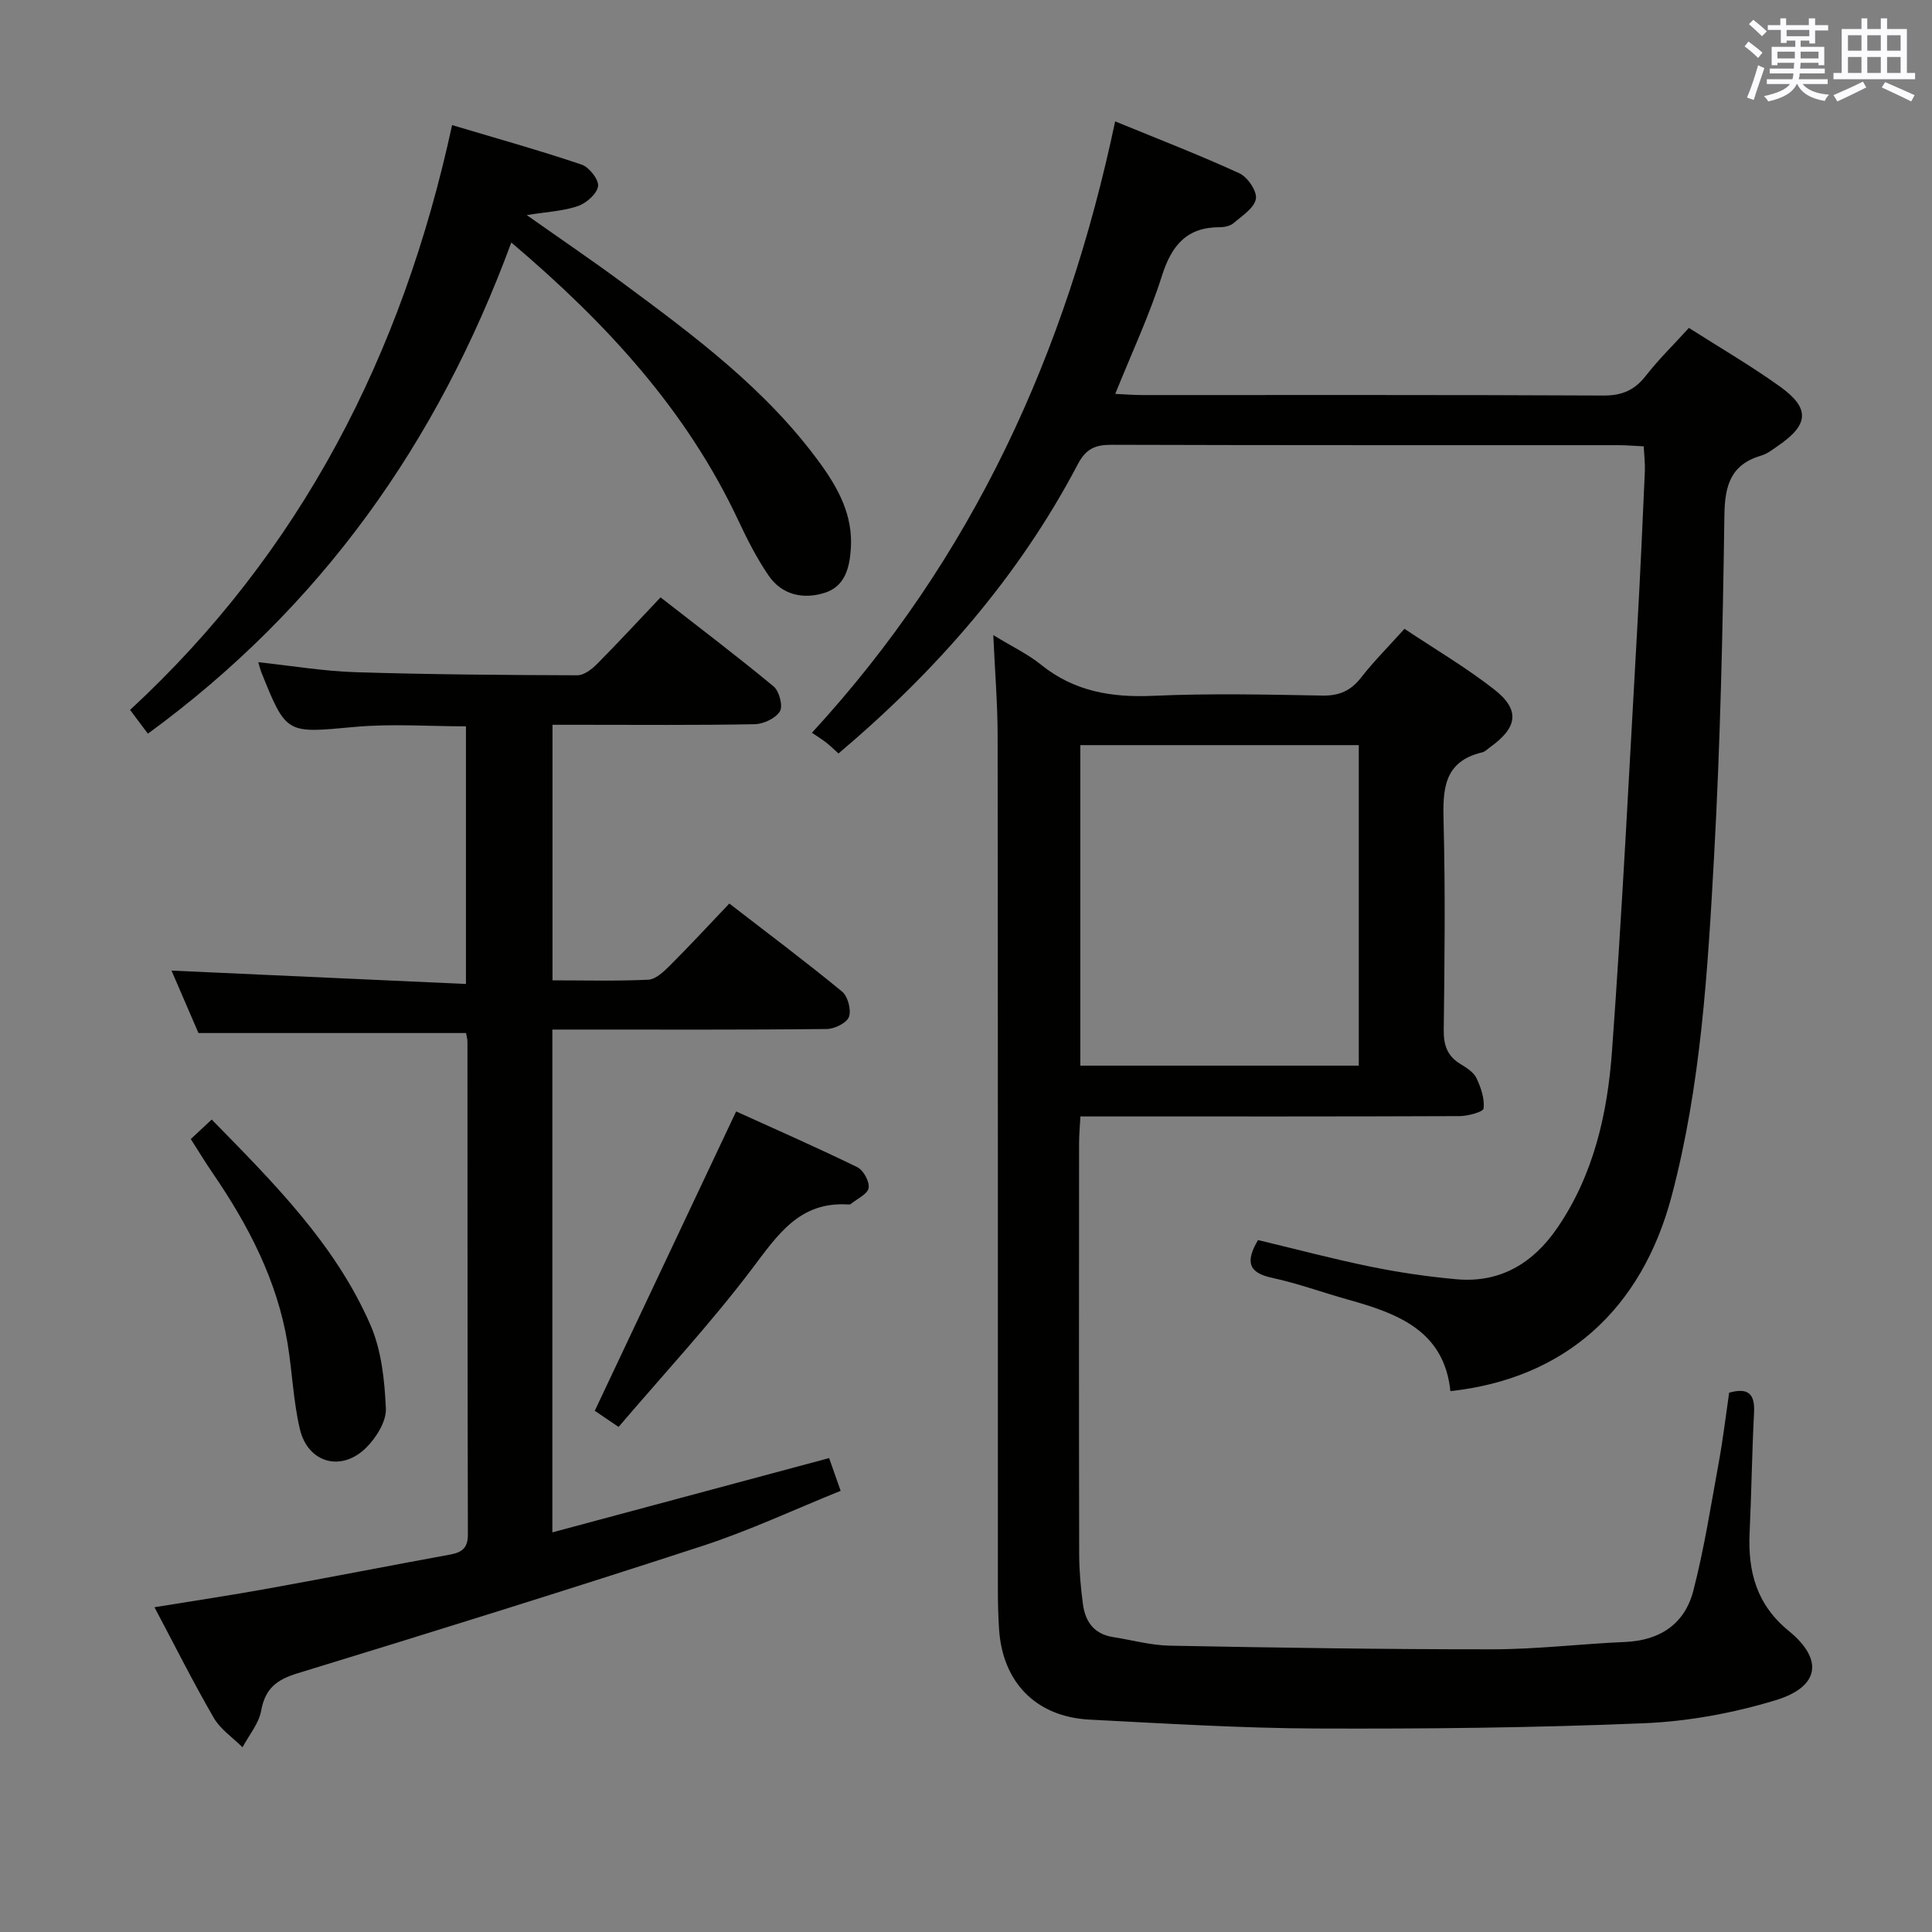 <svg enable-background="new 0 0 400 400" viewBox="0 0 400 400" xmlns="http://www.w3.org/2000/svg"><rect x="0" y="0" width="400" height="400" fill="#808080" stroke="none"/><g fill="#010100"><path d="m205.65 131.49c3.99 2.44 7.19 3.95 9.86 6.11 6.88 5.56 14.61 6.85 23.25 6.46 11.64-.52 23.32-.27 34.98-.05 3.52.07 5.91-.98 8.05-3.72 2.65-3.39 5.72-6.46 8.99-10.1 6.3 4.2 12.75 7.99 18.59 12.56 5.39 4.22 4.85 7.86-.84 11.93-.54.39-1.05.95-1.66 1.09-8.04 1.9-8.17 7.75-7.99 14.47.37 14.32.21 28.66.03 42.98-.04 3.17.73 5.41 3.44 7.06 1.26.77 2.73 1.69 3.33 2.92.93 1.94 1.7 4.25 1.49 6.29-.07.72-3.23 1.58-4.99 1.59-24.16.1-48.32.07-72.48.07-1.82 0-3.64 0-6.01 0-.11 2.04-.28 3.81-.28 5.58-.02 28.32-.04 56.65.02 84.97.01 3.48.32 6.98.78 10.43.47 3.59 2.31 6.19 6.2 6.8 3.93.62 7.85 1.71 11.79 1.79 22.3.42 44.61.77 66.92.75 9.12-.01 18.24-1.13 27.37-1.52 7.22-.31 12.31-3.76 14.08-10.55 2.28-8.79 3.67-17.82 5.31-26.77.86-4.72 1.42-9.49 2.12-14.29 3.91-1.09 5.35.2 5.16 4.07-.43 8.3-.54 16.62-.92 24.92-.37 8.03 1.41 14.87 8.1 20.33 7.25 5.92 6.39 11.58-2.71 14.35-8.78 2.67-18.11 4.39-27.27 4.77-22.61.94-45.27 1.18-67.91 1.09-15.62-.07-31.24-1.04-46.85-1.84-11.1-.57-18.07-7.72-18.76-18.81-.17-2.66-.24-5.32-.24-7.99-.01-58.98.02-117.96-.05-176.94-.01-6.59-.56-13.21-.9-20.8zm18.02 89.14h57.65c0-22.28 0-44.19 0-66.36-19.31 0-38.34 0-57.65 0z"/><path d="m349.67 67.89c6.37 4.07 12.86 7.83 18.92 12.19 6.22 4.48 5.91 7.86-.48 12.23-1.09.75-2.2 1.64-3.43 2-6.32 1.85-7.58 6.14-7.66 12.33-.34 23.63-.84 47.27-2.15 70.86-1.31 23.54-2.69 47.14-8.77 70.12-6.24 23.59-22.18 37.82-45.81 40.4-1.29-12.51-10.89-16.07-21.13-18.93-5.27-1.47-10.45-3.38-15.79-4.53-4.92-1.05-5.55-3.33-2.91-7.82 7.71 1.84 15.51 3.92 23.42 5.53 5.84 1.19 11.78 2.06 17.72 2.59 8.97.79 15.77-3.3 20.75-10.53 7.6-11.04 10.46-23.76 11.4-36.73 2.12-29.18 3.57-58.41 5.23-87.63.61-10.79 1.09-21.59 1.57-32.38.07-1.62-.14-3.25-.24-5.18-1.95-.09-3.57-.24-5.19-.24-35-.01-69.99.03-104.99-.08-3.35-.01-5.28.8-6.96 3.99-12.25 23.31-29.26 42.75-49.57 59.92-.85-.76-1.62-1.53-2.48-2.21-.79-.63-1.66-1.15-3.02-2.08 33.35-36.24 52.68-78.71 62.78-126.58 9.06 3.72 17.52 6.98 25.74 10.76 1.7.78 3.68 3.73 3.4 5.29-.35 1.9-2.86 3.5-4.62 5.01-.68.59-1.87.85-2.82.85-6.87-.02-10.01 3.75-12.01 10.05-2.59 8.17-6.26 15.99-9.67 24.46 2.11.1 3.85.24 5.59.24 31.83.01 63.66-.06 95.49.1 3.92.02 6.51-1.15 8.85-4.19 2.64-3.38 5.76-6.41 8.84-9.81z"/><path d="m171.66 301.88c.77 2.17 1.42 4.03 2.39 6.78-9.55 3.85-18.83 8.21-28.5 11.37-27.91 9.11-55.94 17.83-84.01 26.43-4.3 1.32-6.65 3.17-7.47 7.72-.48 2.67-2.52 5.06-3.86 7.58-2.02-2.02-4.58-3.72-5.96-6.11-4.22-7.29-8-14.83-12.27-22.89 8.24-1.34 15.91-2.49 23.53-3.87 12.57-2.27 25.1-4.73 37.66-7.03 2.47-.45 3.71-1.34 3.7-4.18-.09-33.99-.07-67.99-.09-101.98 0-.63-.2-1.27-.29-1.82-18.4 0-36.61 0-55.4 0-1.75-4.05-3.77-8.73-5.58-12.93 20.26.92 40.41 1.84 60.96 2.77 0-18.33 0-35.57 0-53.34-7.67 0-15.46-.58-23.14.13-14.06 1.3-14.03 1.61-19.26-11.42-.18-.46-.29-.94-.6-1.99 6.89.74 13.5 1.86 20.14 2.07 15.31.48 30.63.59 45.94.64 1.37 0 2.99-1.26 4.07-2.35 4.33-4.36 8.5-8.89 13.14-13.78 7.85 6.12 15.77 12.11 23.41 18.44 1.17.97 1.97 4.07 1.3 5.16-.9 1.45-3.4 2.63-5.24 2.66-11.99.23-23.99.12-35.99.12-1.82 0-3.64 0-5.85 0v52.91c6.61 0 13.22.18 19.81-.13 1.51-.07 3.16-1.6 4.38-2.82 4.11-4.1 8.05-8.36 12.42-12.95 7.99 6.17 15.81 12.03 23.35 18.23 1.2.99 1.94 3.82 1.41 5.24-.47 1.27-2.99 2.49-4.62 2.51-16.99.18-33.99.11-50.99.11-1.81 0-3.62 0-5.79 0v104.1c19.08-5.11 37.96-10.18 57.3-15.38z"/><path d="m105.86 50.21c-15.28 41.42-39.32 75.44-75.24 101.69-1.11-1.49-2.29-3.05-3.69-4.92 35.31-32.64 56.39-73.52 66.67-121.08 9.16 2.74 18.06 5.22 26.8 8.17 1.57.53 3.61 3.12 3.42 4.48-.22 1.58-2.43 3.52-4.18 4.12-3.02 1.04-6.36 1.18-10.58 1.86 7.08 5 13.48 9.34 19.7 13.93 15.01 11.09 30.01 22.23 41.12 37.58 3.75 5.18 6.72 10.73 6.28 17.49-.26 4.04-1.21 7.89-5.45 9.22-4.44 1.38-8.83.44-11.59-3.6-2.42-3.54-4.39-7.42-6.22-11.31-10.68-22.8-27.19-40.81-47.04-57.63z"/><path d="m128.07 295.43c-2.38-1.61-4.01-2.72-4.93-3.34 9.75-20.64 19.36-40.98 29.27-61.98 7.81 3.55 16.53 7.37 25.08 11.54 1.27.62 2.57 3 2.35 4.31-.22 1.28-2.37 2.23-3.69 3.31-.11.09-.32.12-.48.11-10.17-.69-14.7 6.34-20.04 13.4-8.49 11.22-18.12 21.59-27.56 32.65z"/><path d="m43.83 231.79c12.95 13.21 25.6 25.87 32.85 42.49 2.3 5.27 2.95 11.49 3.21 17.33.12 2.67-1.98 6.03-4.05 8.09-5.15 5.14-12.1 3.21-13.76-3.84-1.36-5.78-1.57-11.83-2.54-17.72-2.16-13.06-8.13-24.49-15.52-35.28-1.5-2.18-2.87-4.45-4.52-7.03 1.36-1.27 2.63-2.46 4.33-4.04z"/></g><path d="m361.2 9.6.8-1c.9.7 1.9 1.4 2.9 2.3l-.9 1.1c-1-1-2-1.8-2.8-2.4zm.5 10.6c.9-2.1 1.6-4.3 2.3-6.7.4.2.8.4 1.3.6-.7 2.1-1.5 4.3-2.2 6.6zm.4-15.2.9-.9c1 .8 2 1.6 2.8 2.4l-1 1c-.9-.9-1.8-1.7-2.7-2.5zm12.5-1.2h1.2v1.4h2.7v1.1h-2.7v2.7h-1.2v-.6h-1.8v1.3h4.9v3.8h-1.2v-.5h-3.7c0 .4-.1.9-.1 1.2h5.1v1h-5.2c0 .5-.1.9-.2 1.2h6v1h-5.2c1.1 1.3 2.9 2 5.5 2.2-.4.4-.7.8-.9 1.3-2.9-.5-4.8-1.6-5.7-3.5h-.1c-.8 1.7-2.7 2.9-5.9 3.6-.2-.4-.6-.8-.9-1.1 2.8-.6 4.6-1.4 5.4-2.5h-4.8v-1h5.3c.1-.3.2-.7.2-1.2h-4.9v-1h5c0-.4 0-.8.1-1.2h-3.5v.5h-1.2v-3.8h4.9v-1.3h-1.8v.5h-1.2v-2.7h-2.7v-1h2.6v-1.4h1.2v1.4h4.7v-1.4zm-6.6 8.3h3.6c0-.4 0-.9 0-1.4h-3.6zm1.9-4.6h4.7v-1.3h-4.7zm6.6 3.2h-3.7v1.4h3.7z" fill="#fbfafc"/><path d="m385.3 3.8h1.3v2.2h2.8v-2.2h1.3v2.2h4.1v9.1h1.7v1.3h-16.9v-1.3h1.7v-9.1h4.1v-2.2zm.4 13.1.7 1.2c-1.8.9-3.8 1.9-6 2.9-.2-.4-.5-.8-.8-1.3 2.3-1 4.3-1.9 6.1-2.8zm-3.1-6.4h2.8v-3.2h-2.8zm0 4.6h2.8v-3.3h-2.8zm4-4.6h2.8v-3.2h-2.8zm0 4.6h2.8v-3.3h-2.8zm3.7 1.9c2.1.9 4.1 1.8 6.1 2.7l-.7 1.3c-2.2-1.1-4.2-2-6.1-2.9zm3.2-9.7h-2.8v3.2h2.8zm-2.8 7.8h2.8v-3.3h-2.8z" fill="#fbfafc"/></svg>